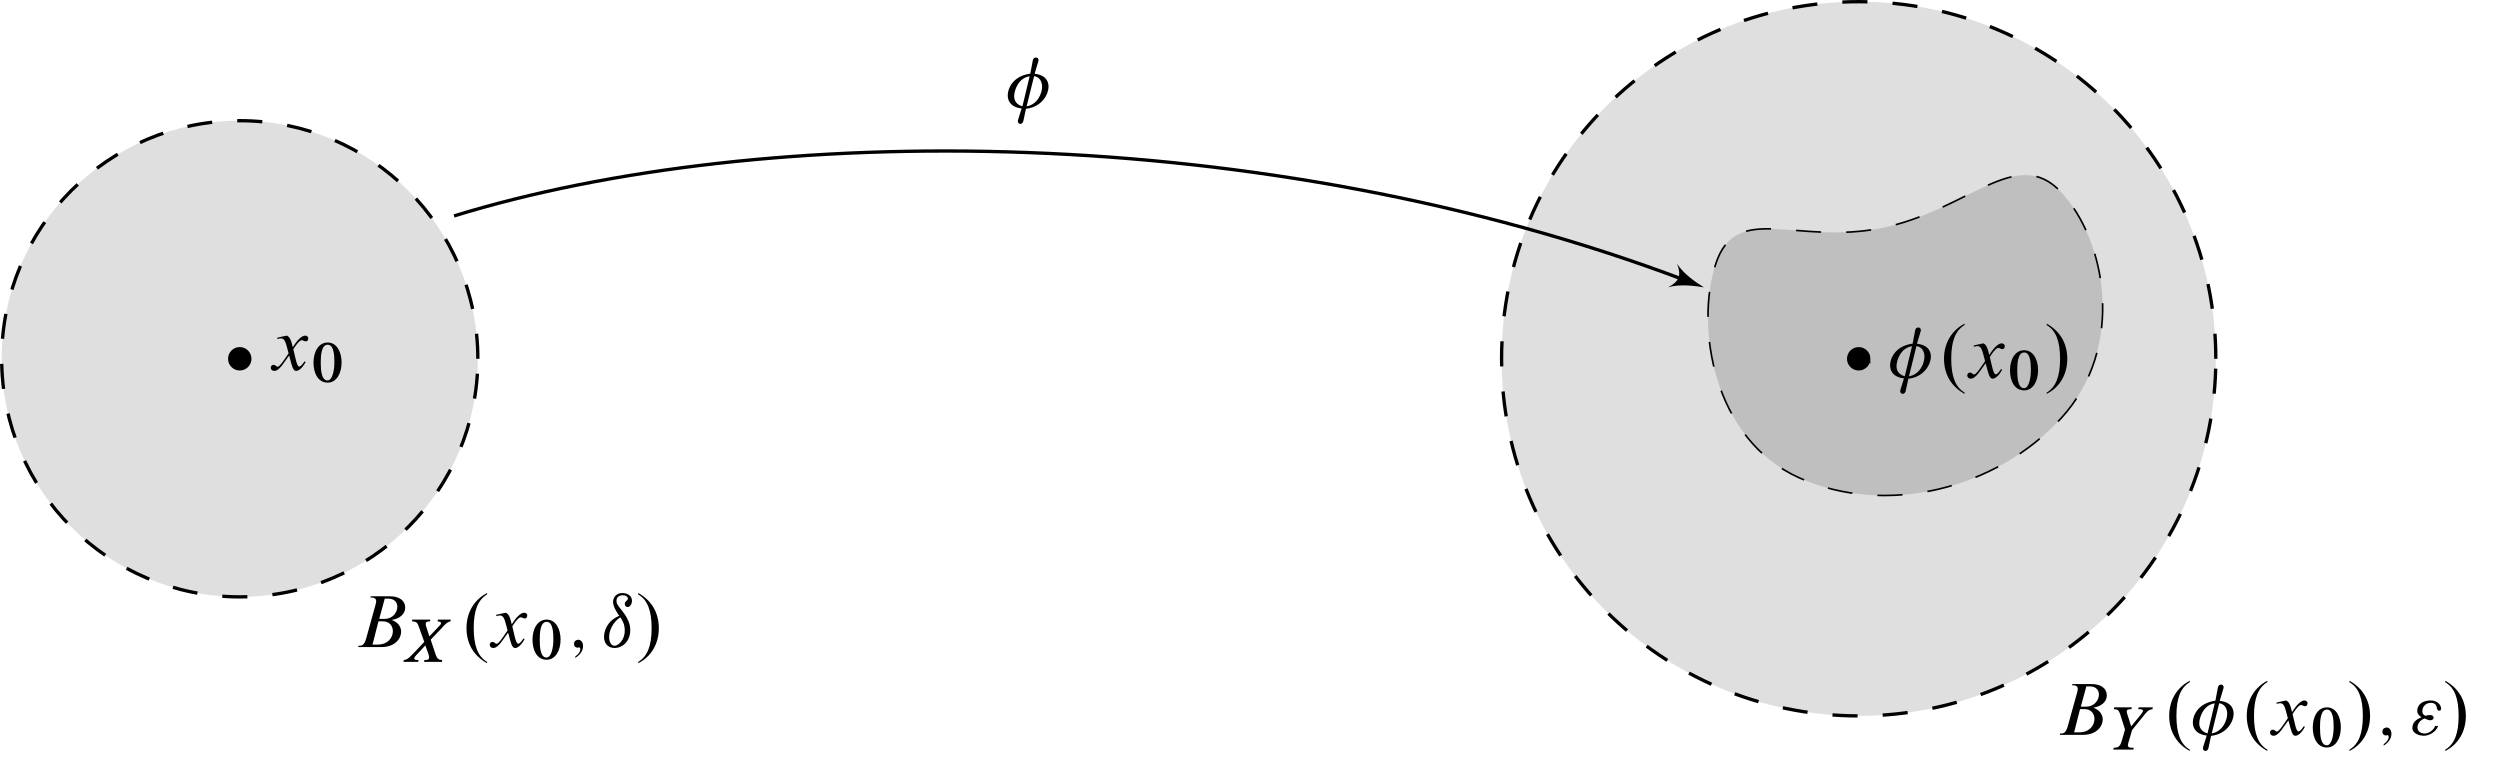 <svg xmlns="http://www.w3.org/2000/svg" xmlns:xlink="http://www.w3.org/1999/xlink" width="396.88" height="123.643" viewBox="0 0 297.66 92.732"><defs><symbol overflow="visible" id="a"><path d="M5.078-2.5c0-.28-.03-1.375-1.656-1.547l.422-1.422c.03-.077.047-.17.047-.202 0-.156-.124-.312-.28-.312-.126 0-.33.015-.407.343l-.297 1.577C.78-3.78.22-2.232.22-1.5.22.016 1.874.078 1.874.078l-.438 1.406c0 .016-.015.08-.015.11 0 .172.14.328.297.328.124 0 .31-.11.358-.328L2.39.124C4.313-.093 5.08-1.64 5.08-2.5zm-.766-.016c0 .782-.53 2.125-1.843 2.344l.89-3.594c.687.094.953.704.953 1.25zM2.829-3.75l-.86 3.578C1.25-.375.985-.86.985-1.375c0-.672.485-2.188 1.844-2.375zm0 0"/></symbol><symbol overflow="visible" id="b"><path d="M4.64-3.766c0-.218-.202-.328-.374-.328-.454 0-1.032.672-1.47 1.375-.015 0-.077-.296-.077-.296-.142-.593-.314-.937-.626-1.078 0 0-1.016.203-1.14.25v.156c.187-.046.327-.078.42-.078.5 0 .58.485.923 1.782C1.89-1.39 1.25-.39 1-.39.797-.39.78-.61.5-.61c-.188 0-.328.14-.328.33 0 .233.172.39.422.39.64 0 1.22-1.126 1.765-1.83.03.064.234.86.234.86.22.83.39.97.61.97.28 0 .702-.282 1.124-1.063l-.125-.078c-.156.202-.406.624-.64.624-.313 0-.485-1.266-.704-2.063.046-.077.67-1.077 1-1.077.17 0 .328.14.484.14.218 0 .297-.187.297-.36zm0 0"/></symbol><symbol overflow="visible" id="d"><path d="M3.203 1.922v-.156C2.11 1.126 1.61-.14 1.61-2.266c0-2.11.5-3.343 1.593-4.015v-.157C1.656-5.641.75-4.11.75-2.268c0 1.876.875 3.33 2.453 4.19zm0 0"/></symbol><symbol overflow="visible" id="e"><path d="M2.594-2.25c0-1.86-.875-3.313-2.453-4.188v.172c1.094.64 1.594 1.89 1.594 4.016 0 2.11-.5 3.36-1.593 4.016v.156C1.688 1.142 2.595-.39 2.595-2.25zm0 0"/></symbol><symbol overflow="visible" id="f"><path d="M6.203-4.688c0-.843-.672-1.36-1.844-1.36H2.093l-.03.142c.28 0 .686.03.686.437 0 .126-.03.267-.125.595L1.562-1.047c-.25.906-.562.89-.92.89L.608 0h2.765C5 0 5.72-1.03 5.72-1.828c0-.547-.345-1.125-1.126-1.406.89-.125 1.61-.672 1.61-1.454zm-.937-.11c0 .673-.563 1.44-1.5 1.44H3.11l.656-2.408h.437c.734 0 1.063.47 1.063.97zM4.734-1.89c0 .765-.593 1.593-1.812 1.593h-.61l.704-2.765h.546c.782 0 1.172.562 1.172 1.17zm0 0"/></symbol><symbol overflow="visible" id="h"><path d="M1.797-.11c0-.578-.36-.765-.563-.765-.14 0-.515.078-.515.5 0 .344.28.453.436.453.078 0 .094-.047.172-.047.047 0 .14.064.14.22 0 .125-.03.453-.593.86v.187c.47-.313.922-.797.922-1.406zm0 0"/></symbol><symbol overflow="visible" id="i"><path d="M3.61-5.516c0-.546-.47-.92-1.157-.92-.72-.002-1.094.545-1.094 1.06 0 .61.562 1.407.734 1.657C.594-3.124.28-1.796.28-1.233.28-.314.876.11 1.563.11c.86 0 1.844-.75 1.844-2.14 0-1.47-1.234-2.47-1.547-3.08-.08-.156-.094-.296-.094-.42 0-.454.39-.642.75-.642.328 0 .61.156.61.406 0 .235-.376.282-.376.625 0 .202.14.374.344.374.265 0 .515-.343.515-.75zm-.86 3.563c0 1.14-.78 1.797-1.234 1.797-.329 0-.625-.39-.625-1.032-.015-.703.407-1.765 1.33-2.36l.14.22c.265.437.39.797.39 1.375zm0 0"/></symbol><symbol overflow="visible" id="k"><path d="M3.703-3.125c0-.438-.453-.97-1.234-.97-.986 0-1.61.486-1.61 1.267 0 .344.328.64.515.734C1.047-1.954.28-1.656.28-.828c0 .672.814.937 1.376.937.61 0 1.47-.454 1.688-1.173h-.36c-.11.438-.734.907-1.218.907C1.328-.156.89-.39.89-.86c0-.515.344-.89.83-1.093.093.047.483.22.686.22.28 0 .406-.173.406-.314 0-.156-.14-.312-.437-.312-.172 0-.39.032-.547.094-.11-.078-.36-.17-.36-.546 0-.5.345-1 1.032-1 .688 0 .672.578.72.703.06.172.14.235.233.235.203 0 .25-.125.25-.25zm0 0"/></symbol><symbol overflow="visible" id="c"><path d="M3.703-2.313c0-1.25-.562-2.39-1.656-2.39-1.11 0-1.688 1.14-1.688 2.39C.36-1.03.905.078 2.046.078c1.047 0 1.656-1.108 1.656-2.39zm-.86 0c0 .97-.25 2.126-.812 2.126-.717 0-.81-1.157-.81-2.126 0-.812.06-2.124.827-2.124.75 0 .797 1.312.797 2.125zm0 0"/></symbol><symbol overflow="visible" id="g"><path d="M6-5.03H4.47l-.032.218c.312 0 .406.11.406.203 0 .11-.11.25-.235.36L3.452-3.03 3.14-4c-.046-.14-.124-.344-.124-.53 0-.267.28-.282.515-.282l.033-.22h-2.14l-.032.22c.532 0 .673.203.798.61l.656 1.827c-.61.672-1.563 1.64-1.563 1.64-.25.282-.577.516-.874.516L.376 0h1.75l.03-.22c-.22 0-.5.017-.5-.202 0-.11.125-.25.203-.344l1.11-1.187.39 1.062c.03.11.062.265.062.374 0 .297-.25.297-.563.297L2.827 0h2.125l.03-.22c-.405 0-.592-.155-.75-.56L3.61-2.64 4.905-4c.22-.266.735-.813 1.063-.813zm0 0"/></symbol><symbol overflow="visible" id="j"><path d="M5.28-5.03H3.595l-.047.218c.328 0 .562 0 .562.203 0 .08-.11.25-.22.39 0 .017-.937 1.142-1.187 1.454-.125-.375-.47-1.484-.47-1.484-.03-.078-.06-.22-.06-.28 0-.282.296-.282.56-.282l.048-.22H.673l-.03.22c.436 0 .592.125.75.593l.577 1.83-.392 1.36c-.203.655-.39.796-.953.81L.578 0h2.39L3-.22c-.422 0-.688 0-.688-.31 0-.126.08-.392.204-.782l.296-1.016L4.188-4.03c.28-.33.546-.767 1.046-.767zm0 0"/></symbol></defs><path d="M56.895 42.72c0-15.657-12.692-28.35-28.348-28.35C12.89 14.37.2 27.064.2 42.72c0 15.655 12.69 28.346 28.347 28.346 15.656 0 28.348-12.69 28.348-28.347zm0 0M263.824 42.72c0-23.486-19.035-42.52-42.52-42.52-23.484 0-42.52 19.034-42.52 42.52 0 23.483 19.036 42.518 42.52 42.518 23.485 0 42.52-19.035 42.52-42.52zm0 0" fill="#DFDFDF" stroke-width=".399" stroke="#000" stroke-dasharray="2.989,2.989" stroke-miterlimit="10"/><path d="M245.398 49.805c7.79-8.496 5.31-21.266 0-26.93-5.308-5.664-10.996 2.13-21.257 4.254-10.265 2.124-17.367-3.185-19.843 4.25-2.477 7.433-.344 20.91 9.922 25.51 10.264 4.602 23.393 1.41 31.178-7.085zm0 0" fill="#BFBFBF" stroke-width=".199" stroke="#000" stroke-dasharray="2.989,2.989" stroke-miterlimit="10"/><path d="M54.06 25.71c36.85-11.34 96.377-11.34 146.577 7.657" fill="none" stroke-width=".399" stroke="#000" stroke-miterlimit="10"/><path d="M202.88 34.215c-.864-.54-2.403-1.55-3.208-2.817.547 1.383.262 2.13-1.063 2.805 1.44-.418 3.265-.156 4.27.012zm0 0"/><use xlink:href="#a" x="119.765" y="12.832"/><use xlink:href="#b" x="32.065" y="44.053"/><use xlink:href="#c" x="36.969" y="45.482"/><use xlink:href="#a" x="224.821" y="44.974"/><use xlink:href="#d" x="230.712" y="44.974"/><use xlink:href="#b" x="234.056" y="44.974"/><use xlink:href="#c" x="238.961" y="46.403"/><use xlink:href="#e" x="243.545" y="44.974"/><use xlink:href="#f" x="42.042" y="77.044"/><use xlink:href="#g" x="47.669" y="78.801"/><use xlink:href="#d" x="54.793" y="77.044"/><use xlink:href="#b" x="58.137" y="77.044"/><use xlink:href="#c" x="63.042" y="78.474"/><use xlink:href="#h" x="67.627" y="77.044"/><use xlink:href="#i" x="71.635" y="77.044"/><use xlink:href="#e" x="75.849" y="77.044"/><use xlink:href="#f" x="244.641" y="87.493"/><use xlink:href="#j" x="251.043" y="89.25"/><use xlink:href="#d" x="257.524" y="87.493"/><use xlink:href="#a" x="260.868" y="87.493"/><use xlink:href="#d" x="266.759" y="87.493"/><use xlink:href="#b" x="270.104" y="87.493"/><use xlink:href="#c" x="275.009" y="88.923"/><g><use xlink:href="#e" x="279.594" y="87.493"/><use xlink:href="#h" x="282.938" y="87.493"/></g><g><use xlink:href="#k" x="286.946" y="87.493"/><use xlink:href="#e" x="290.999" y="87.493"/></g><path d="M29.742 42.72c0-.66-.535-1.197-1.195-1.197s-1.195.536-1.195 1.196c0 .66.535 1.194 1.195 1.194s1.195-.535 1.195-1.195zm0 0M222.5 42.72c0-.66-.535-1.197-1.195-1.197s-1.196.536-1.196 1.196c0 .66.535 1.194 1.195 1.194s1.195-.535 1.195-1.195zm0 0" stroke-width=".399" stroke="#000" stroke-miterlimit="10"/></svg>